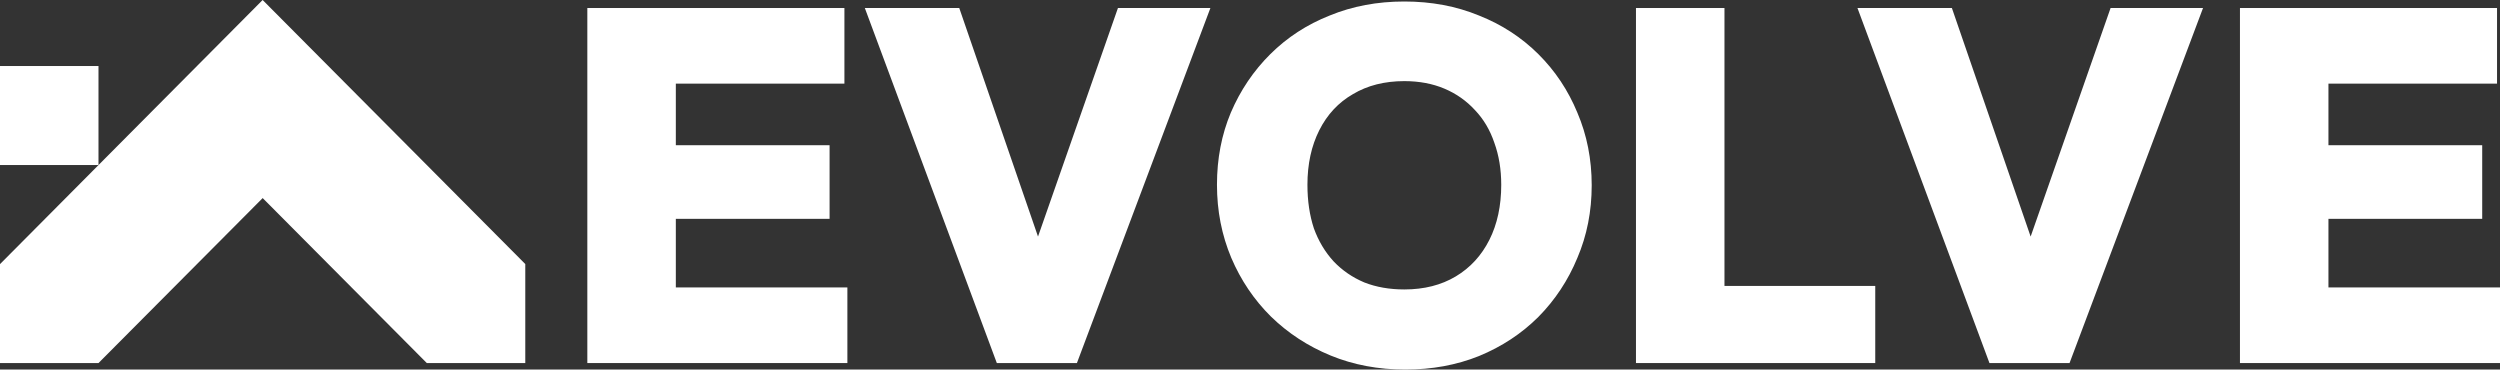 <svg width="230" height="34" viewBox="0 0 230 34" fill="none" xmlns="http://www.w3.org/2000/svg">
<rect x="0" y="0" width="230" height="34" fill="#333333" stroke="none"/>
<path d="M0 24.299V33.401H9.061L24.166 18.223L39.265 33.401H48.326V24.292L24.162 0L0 24.299Z" fill="white"/>
<path d="M9.061 6.074H0V15.183H9.061V6.074Z" fill="white"/>
<path d="M54.035 33.401V0.737H62.176V33.401H54.035ZM60.493 33.401V26.444H77.959V33.401H60.493ZM60.493 20.133V13.36H76.321V20.133H60.493ZM60.493 7.694V0.737H77.686V7.694H60.493Z" fill="white"/>
<path d="M91.708 33.401L79.564 0.737H88.251L97.348 27.136H93.618L102.851 0.737H111.357L99.076 33.401H91.708Z" fill="white"/>
<path d="M129.29 34C126.804 34 124.514 33.57 122.422 32.71C120.33 31.85 118.495 30.652 116.919 29.116C115.372 27.581 114.159 25.784 113.28 23.726C112.401 21.638 111.961 19.396 111.961 17C111.961 14.604 112.385 12.393 113.234 10.366C114.114 8.308 115.327 6.511 116.873 4.976C118.42 3.44 120.239 2.257 122.331 1.428C124.423 0.568 126.713 0.138 129.199 0.138C131.686 0.138 133.975 0.568 136.067 1.428C138.159 2.257 139.979 3.44 141.525 4.976C143.072 6.511 144.269 8.308 145.118 10.366C145.998 12.424 146.437 14.65 146.437 17.046C146.437 19.442 145.998 21.669 145.118 23.726C144.269 25.784 143.072 27.596 141.525 29.163C139.979 30.698 138.159 31.896 136.067 32.756C134.005 33.585 131.746 34 129.29 34ZM129.199 26.629C131.019 26.629 132.595 26.229 133.93 25.431C135.264 24.632 136.295 23.511 137.022 22.068C137.75 20.624 138.114 18.935 138.114 17C138.114 15.587 137.902 14.297 137.477 13.13C137.083 11.963 136.492 10.965 135.703 10.136C134.915 9.276 133.975 8.615 132.883 8.154C131.792 7.694 130.564 7.463 129.199 7.463C127.38 7.463 125.803 7.863 124.469 8.661C123.135 9.429 122.104 10.535 121.376 11.978C120.648 13.422 120.284 15.096 120.284 17C120.284 18.474 120.482 19.81 120.876 21.008C121.3 22.175 121.907 23.189 122.695 24.049C123.483 24.878 124.423 25.523 125.515 25.984C126.607 26.414 127.835 26.629 129.199 26.629Z" fill="white"/>
<path d="M150.509 33.401V0.737H158.651V33.401H150.509ZM156.968 33.401V26.306H172.523V33.401H156.968Z" fill="white"/>
<path d="M183.03 33.401L170.886 0.737H179.573L188.67 27.136H184.94L194.174 0.737H202.679L190.398 33.401H183.03Z" fill="white"/>
<path d="M206.076 33.401V0.737H214.217V33.401H206.076ZM212.534 33.401V26.444H230V33.401H212.534ZM212.534 20.133V13.36H228.363V20.133H212.534ZM212.534 7.694V0.737H229.727V7.694H212.534Z" fill="white"/>
</svg>
